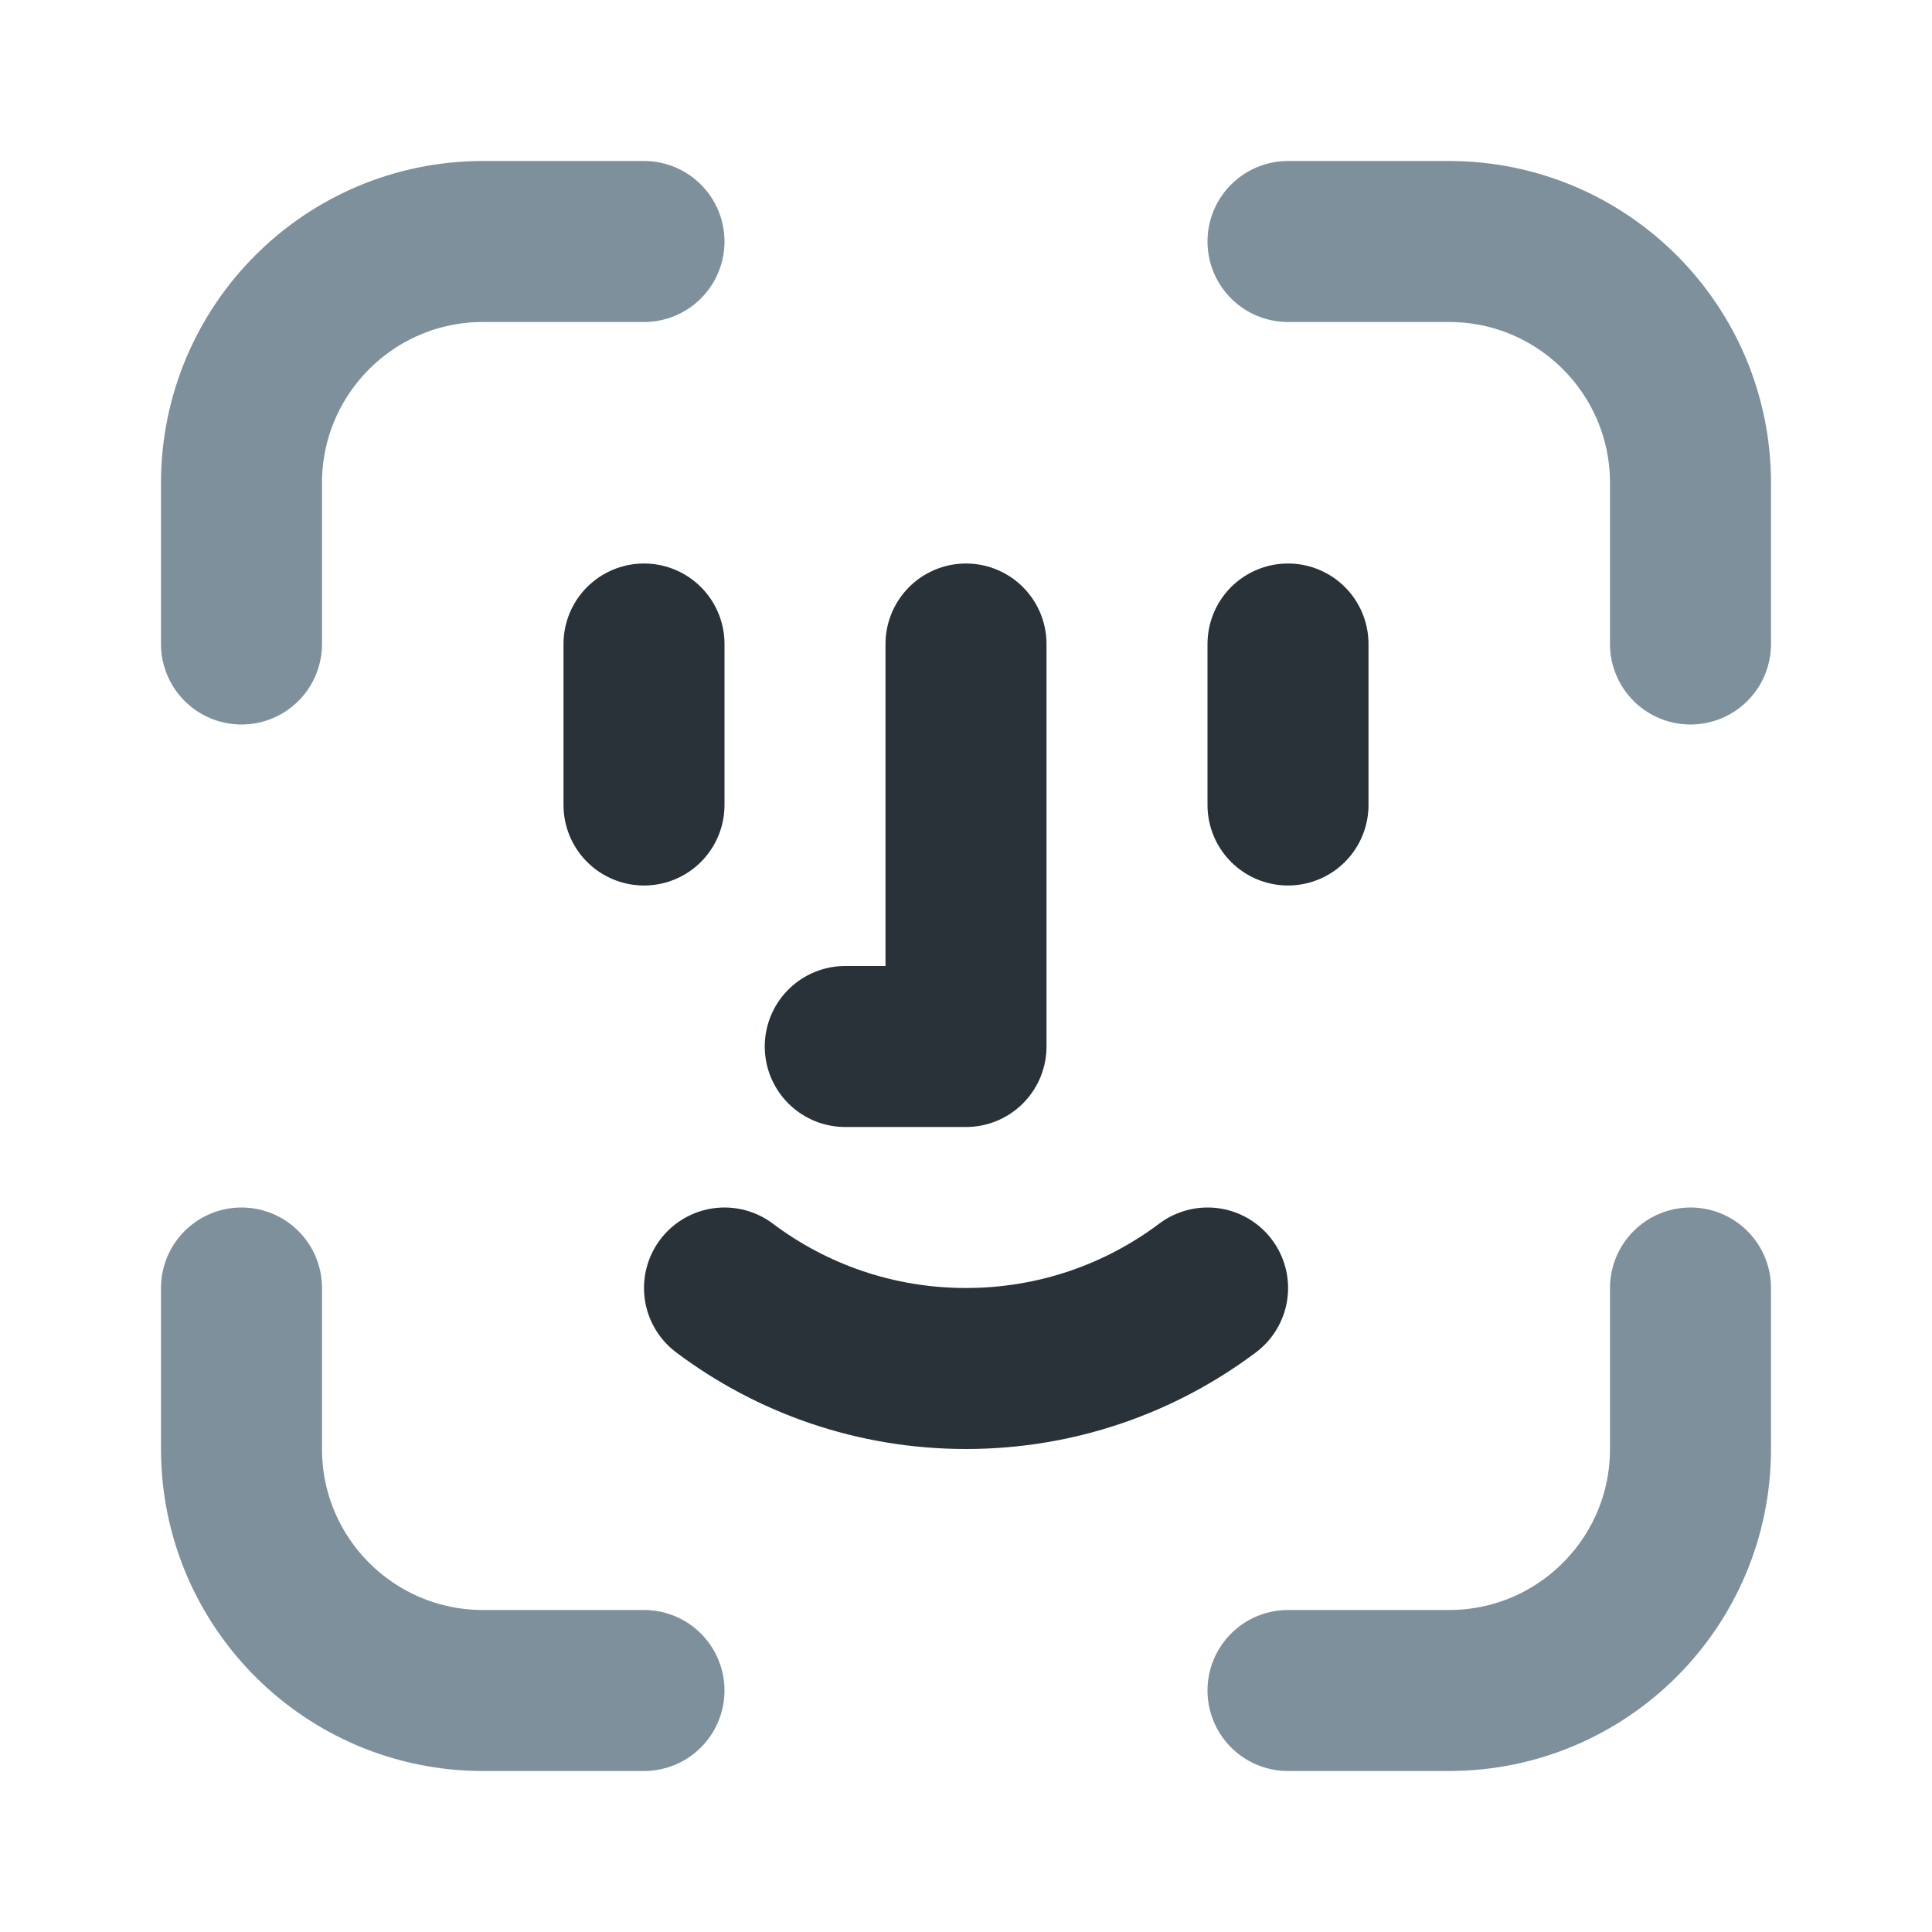 <svg width="24" height="24" viewBox="0 0 24 24" fill="none" xmlns="http://www.w3.org/2000/svg">
<path d="M16 3H18C19.657 3 21 4.343 21 6V8M8 3H6C4.343 3 3 4.343 3 6V8M16 21H18C19.657 21 21 19.657 21 18V16M8 21H6C4.343 21 3 19.657 3 18V16" stroke="#7D909B" stroke-width="2" stroke-linecap="round" stroke-linejoin="round"/>
<path d="M8 8V10M16 8V10M12 8V13H10.5M9 16C9.835 16.628 10.874 17 12 17C13.126 17 14.165 16.628 15.001 16" stroke="#283238" stroke-width="2" stroke-linecap="round" stroke-linejoin="round"/>
</svg>
